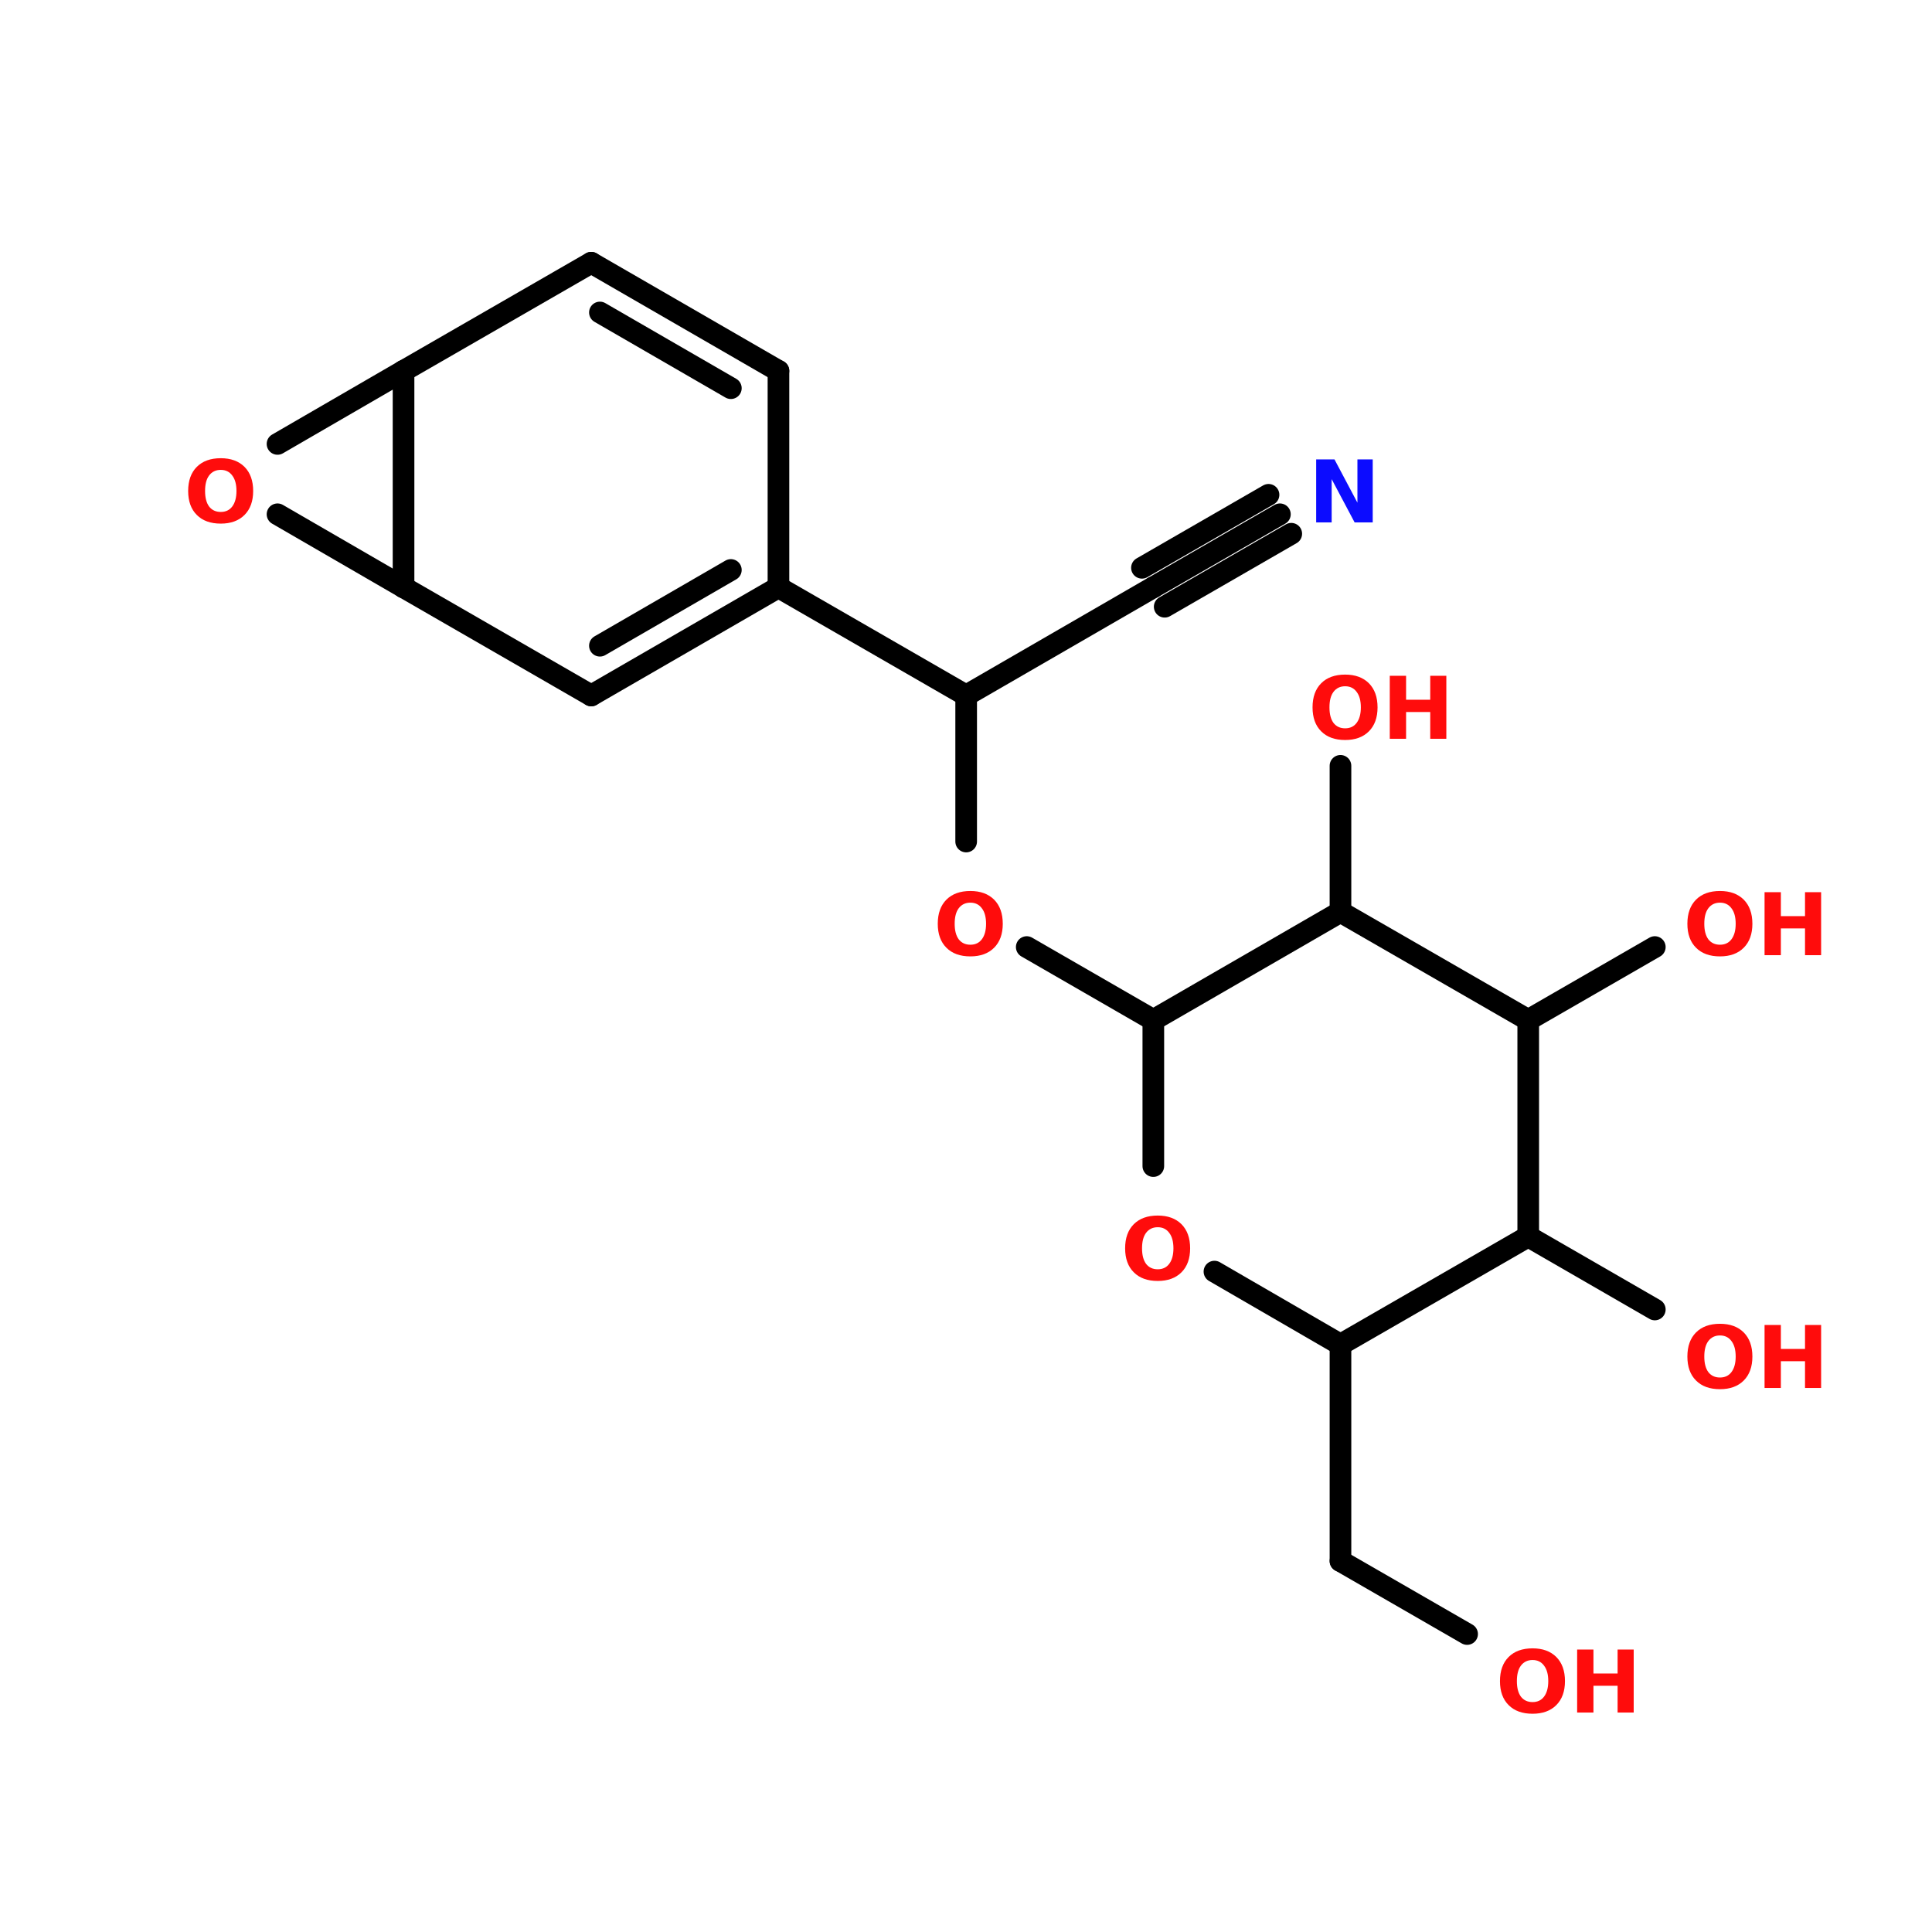 <?xml version="1.0" encoding="UTF-8"?>
<svg xmlns="http://www.w3.org/2000/svg" xmlns:xlink="http://www.w3.org/1999/xlink" width="150pt" height="150pt" viewBox="0 0 150 150" version="1.1">
<defs>
<g>
<symbol overflow="visible" id="glyph0-0">
<path style="stroke:none;" d="M 0.328 1.188 L 0.328 -4.734 L 3.688 -4.734 L 3.688 1.188 Z M 0.719 0.812 L 3.312 0.812 L 3.312 -4.359 L 0.719 -4.359 Z M 0.719 0.812 "/>
</symbol>
<symbol overflow="visible" id="glyph0-1">
<path style="stroke:none;" d="M 2.859 -4.078 C 2.473 -4.078 2.172 -3.93 1.953 -3.641 C 1.742 -3.359 1.641 -2.957 1.641 -2.438 C 1.641 -1.926 1.742 -1.523 1.953 -1.234 C 2.172 -0.953 2.473 -0.812 2.859 -0.812 C 3.242 -0.812 3.539 -0.953 3.75 -1.234 C 3.969 -1.523 4.078 -1.926 4.078 -2.438 C 4.078 -2.957 3.969 -3.359 3.75 -3.641 C 3.539 -3.93 3.242 -4.078 2.859 -4.078 Z M 2.859 -4.984 C 3.641 -4.984 4.254 -4.758 4.703 -4.312 C 5.148 -3.863 5.375 -3.238 5.375 -2.438 C 5.375 -1.645 5.148 -1.023 4.703 -0.578 C 4.254 -0.129 3.641 0.094 2.859 0.094 C 2.066 0.094 1.445 -0.129 1 -0.578 C 0.551 -1.023 0.328 -1.645 0.328 -2.438 C 0.328 -3.238 0.551 -3.863 1 -4.312 C 1.445 -4.758 2.066 -4.984 2.859 -4.984 Z M 2.859 -4.984 "/>
</symbol>
<symbol overflow="visible" id="glyph0-2">
<path style="stroke:none;" d="M 0.609 -4.891 L 1.875 -4.891 L 1.875 -3.031 L 3.75 -3.031 L 3.75 -4.891 L 5 -4.891 L 5 0 L 3.75 0 L 3.75 -2.078 L 1.875 -2.078 L 1.875 0 L 0.609 0 Z M 0.609 -4.891 "/>
</symbol>
<symbol overflow="visible" id="glyph0-3">
<path style="stroke:none;" d="M 0.609 -4.891 L 2.031 -4.891 L 3.812 -1.531 L 3.812 -4.891 L 5 -4.891 L 5 0 L 3.594 0 L 1.812 -3.359 L 1.812 0 L 0.609 0 Z M 0.609 -4.891 "/>
</symbol>
</g>
</defs>
<g id="surface1">
<path style="fill-rule:nonzero;fill:rgb(0%,0%,0%);fill-opacity:1;stroke-width:4;stroke-linecap:round;stroke-linejoin:miter;stroke:rgb(0%,0%,0%);stroke-opacity:1;stroke-miterlimit:4;" d="M 143.903 99.997 L 178.602 120.001 " transform="matrix(0.42,0,0,0.42,0,3.597)"/>
<path style="fill-rule:nonzero;fill:rgb(0%,0%,0%);fill-opacity:1;stroke-width:4;stroke-linecap:round;stroke-linejoin:miter;stroke:rgb(0%,0%,0%);stroke-opacity:1;stroke-miterlimit:4;" d="M 178.602 120.001 L 213.199 99.997 " transform="matrix(0.42,0,0,0.42,0,3.597)"/>
<path style="fill-rule:nonzero;fill:rgb(0%,0%,0%);fill-opacity:1;stroke-width:4;stroke-linecap:round;stroke-linejoin:miter;stroke:rgb(0%,0%,0%);stroke-opacity:1;stroke-miterlimit:4;" d="M 213.199 99.997 L 236.598 86.502 " transform="matrix(0.42,0,0,0.42,0,3.597)"/>
<path style="fill-rule:nonzero;fill:rgb(0%,0%,0%);fill-opacity:1;stroke-width:4;stroke-linecap:round;stroke-linejoin:miter;stroke:rgb(0%,0%,0%);stroke-opacity:1;stroke-miterlimit:4;" d="M 211.097 96.397 L 234.496 82.903 " transform="matrix(0.42,0,0,0.42,0,3.597)"/>
<path style="fill-rule:nonzero;fill:rgb(0%,0%,0%);fill-opacity:1;stroke-width:4;stroke-linecap:round;stroke-linejoin:miter;stroke:rgb(0%,0%,0%);stroke-opacity:1;stroke-miterlimit:4;" d="M 215.3 103.596 L 238.7 90.101 " transform="matrix(0.42,0,0,0.42,0,3.597)"/>
<path style="fill:none;stroke-width:4;stroke-linecap:round;stroke-linejoin:miter;stroke:rgb(0%,0%,0%);stroke-opacity:1;stroke-miterlimit:4;" d="M 178.602 120.001 L 178.602 147 " transform="matrix(0.42,0,0,0.42,0,3.597)"/>
<path style="fill-rule:nonzero;fill:rgb(0%,0%,0%);fill-opacity:1;stroke-width:4;stroke-linecap:round;stroke-linejoin:miter;stroke:rgb(0%,0%,0%);stroke-opacity:1;stroke-miterlimit:4;" d="M 189.799 166.503 L 213.199 179.997 " transform="matrix(0.42,0,0,0.42,0,3.597)"/>
<path style="fill:none;stroke-width:4;stroke-linecap:round;stroke-linejoin:miter;stroke:rgb(0%,0%,0%);stroke-opacity:1;stroke-miterlimit:4;" d="M 247.795 240.002 L 247.795 280.003 " transform="matrix(0.42,0,0,0.42,0,3.597)"/>
<path style="fill-rule:nonzero;fill:rgb(0%,0%,0%);fill-opacity:1;stroke-width:4;stroke-linecap:round;stroke-linejoin:miter;stroke:rgb(0%,0%,0%);stroke-opacity:1;stroke-miterlimit:4;" d="M 247.795 280.003 L 271.204 293.497 " transform="matrix(0.42,0,0,0.42,0,3.597)"/>
<path style="fill-rule:nonzero;fill:rgb(0%,0%,0%);fill-opacity:1;stroke-width:4;stroke-linecap:round;stroke-linejoin:miter;stroke:rgb(0%,0%,0%);stroke-opacity:1;stroke-miterlimit:4;" d="M 282.504 219.998 L 305.903 233.501 " transform="matrix(0.42,0,0,0.42,0,3.597)"/>
<path style="fill-rule:nonzero;fill:rgb(0%,0%,0%);fill-opacity:1;stroke-width:4;stroke-linecap:round;stroke-linejoin:miter;stroke:rgb(0%,0%,0%);stroke-opacity:1;stroke-miterlimit:4;" d="M 282.504 179.997 L 305.903 166.503 " transform="matrix(0.42,0,0,0.42,0,3.597)"/>
<path style="fill:none;stroke-width:4;stroke-linecap:round;stroke-linejoin:miter;stroke:rgb(0%,0%,0%);stroke-opacity:1;stroke-miterlimit:4;" d="M 247.795 160.002 L 247.795 133.003 " transform="matrix(0.42,0,0,0.42,0,3.597)"/>
<path style="fill-rule:nonzero;fill:rgb(0%,0%,0%);fill-opacity:1;stroke-width:4;stroke-linecap:round;stroke-linejoin:miter;stroke:rgb(0%,0%,0%);stroke-opacity:1;stroke-miterlimit:4;" d="M 51.3 86.502 L 74.597 99.997 " transform="matrix(0.42,0,0,0.42,0,3.597)"/>
<path style="fill:none;stroke-width:4;stroke-linecap:round;stroke-linejoin:miter;stroke:rgb(0%,0%,0%);stroke-opacity:1;stroke-miterlimit:4;" d="M 74.597 99.997 L 74.597 59.996 " transform="matrix(0.42,0,0,0.42,0,3.597)"/>
<path style="fill-rule:nonzero;fill:rgb(0%,0%,0%);fill-opacity:1;stroke-width:4;stroke-linecap:round;stroke-linejoin:miter;stroke:rgb(0%,0%,0%);stroke-opacity:1;stroke-miterlimit:4;" d="M 74.597 59.996 L 51.3 73.5 " transform="matrix(0.42,0,0,0.42,0,3.597)"/>
<path style="fill-rule:nonzero;fill:rgb(0%,0%,0%);fill-opacity:1;stroke-width:4;stroke-linecap:round;stroke-linejoin:miter;stroke:rgb(0%,0%,0%);stroke-opacity:1;stroke-miterlimit:4;" d="M 143.903 59.996 L 109.296 40.001 " transform="matrix(0.42,0,0,0.42,0,3.597)"/>
<path style="fill-rule:nonzero;fill:rgb(0%,0%,0%);fill-opacity:1;stroke-width:4;stroke-linecap:round;stroke-linejoin:miter;stroke:rgb(0%,0%,0%);stroke-opacity:1;stroke-miterlimit:4;" d="M 135.105 63.196 L 110.896 49.199 " transform="matrix(0.42,0,0,0.42,0,3.597)"/>
<path style="fill-rule:nonzero;fill:rgb(0%,0%,0%);fill-opacity:1;stroke-width:4;stroke-linecap:round;stroke-linejoin:miter;stroke:rgb(0%,0%,0%);stroke-opacity:1;stroke-miterlimit:4;" d="M 109.296 40.001 L 74.597 59.996 " transform="matrix(0.42,0,0,0.42,0,3.597)"/>
<path style="fill-rule:nonzero;fill:rgb(0%,0%,0%);fill-opacity:1;stroke-width:4;stroke-linecap:round;stroke-linejoin:miter;stroke:rgb(0%,0%,0%);stroke-opacity:1;stroke-miterlimit:4;" d="M 74.597 99.997 L 109.296 120.001 " transform="matrix(0.42,0,0,0.42,0,3.597)"/>
<path style="fill-rule:nonzero;fill:rgb(0%,0%,0%);fill-opacity:1;stroke-width:4;stroke-linecap:round;stroke-linejoin:miter;stroke:rgb(0%,0%,0%);stroke-opacity:1;stroke-miterlimit:4;" d="M 109.296 120.001 L 143.903 99.997 " transform="matrix(0.42,0,0,0.42,0,3.597)"/>
<path style="fill-rule:nonzero;fill:rgb(0%,0%,0%);fill-opacity:1;stroke-width:4;stroke-linecap:round;stroke-linejoin:miter;stroke:rgb(0%,0%,0%);stroke-opacity:1;stroke-miterlimit:4;" d="M 110.896 110.804 L 135.105 96.797 " transform="matrix(0.42,0,0,0.42,0,3.597)"/>
<path style="fill:none;stroke-width:4;stroke-linecap:round;stroke-linejoin:miter;stroke:rgb(0%,0%,0%);stroke-opacity:1;stroke-miterlimit:4;" d="M 143.903 99.997 L 143.903 59.996 " transform="matrix(0.42,0,0,0.42,0,3.597)"/>
<path style="fill-rule:nonzero;fill:rgb(0%,0%,0%);fill-opacity:1;stroke-width:4;stroke-linecap:round;stroke-linejoin:miter;stroke:rgb(0%,0%,0%);stroke-opacity:1;stroke-miterlimit:4;" d="M 247.795 160.002 L 213.199 179.997 " transform="matrix(0.42,0,0,0.42,0,3.597)"/>
<path style="fill:none;stroke-width:4;stroke-linecap:round;stroke-linejoin:miter;stroke:rgb(0%,0%,0%);stroke-opacity:1;stroke-miterlimit:4;" d="M 213.199 179.997 L 213.199 206.996 " transform="matrix(0.42,0,0,0.42,0,3.597)"/>
<path style="fill-rule:nonzero;fill:rgb(0%,0%,0%);fill-opacity:1;stroke-width:4;stroke-linecap:round;stroke-linejoin:miter;stroke:rgb(0%,0%,0%);stroke-opacity:1;stroke-miterlimit:4;" d="M 224.498 226.498 L 247.795 240.002 " transform="matrix(0.42,0,0,0.42,0,3.597)"/>
<path style="fill-rule:nonzero;fill:rgb(0%,0%,0%);fill-opacity:1;stroke-width:4;stroke-linecap:round;stroke-linejoin:miter;stroke:rgb(0%,0%,0%);stroke-opacity:1;stroke-miterlimit:4;" d="M 247.795 240.002 L 282.504 219.998 " transform="matrix(0.42,0,0,0.42,0,3.597)"/>
<path style="fill:none;stroke-width:4;stroke-linecap:round;stroke-linejoin:miter;stroke:rgb(0%,0%,0%);stroke-opacity:1;stroke-miterlimit:4;" d="M 282.504 219.998 L 282.504 179.997 " transform="matrix(0.42,0,0,0.42,0,3.597)"/>
<path style="fill-rule:nonzero;fill:rgb(0%,0%,0%);fill-opacity:1;stroke-width:4;stroke-linecap:round;stroke-linejoin:miter;stroke:rgb(0%,0%,0%);stroke-opacity:1;stroke-miterlimit:4;" d="M 282.504 179.997 L 247.795 160.002 " transform="matrix(0.42,0,0,0.42,0,3.597)"/>
<g style="fill:rgb(100%,4.706%,4.706%);fill-opacity:1;">
  <use xlink:href="#glyph0-1" x="101.578" y="57.359"/>
</g>
<g style="fill:rgb(100%,4.706%,4.706%);fill-opacity:1;">
  <use xlink:href="#glyph0-2" x="107.293" y="57.359"/>
</g>
<g style="fill:rgb(100%,4.706%,4.706%);fill-opacity:1;">
  <use xlink:href="#glyph0-1" x="130.68" y="74.16"/>
</g>
<g style="fill:rgb(100%,4.706%,4.706%);fill-opacity:1;">
  <use xlink:href="#glyph0-2" x="136.391" y="74.16"/>
</g>
<g style="fill:rgb(100%,4.706%,4.706%);fill-opacity:1;">
  <use xlink:href="#glyph0-1" x="130.68" y="107.762"/>
</g>
<g style="fill:rgb(100%,4.706%,4.706%);fill-opacity:1;">
  <use xlink:href="#glyph0-2" x="136.391" y="107.762"/>
</g>
<g style="fill:rgb(100%,4.706%,4.706%);fill-opacity:1;">
  <use xlink:href="#glyph0-1" x="116.129" y="132.961"/>
</g>
<g style="fill:rgb(100%,4.706%,4.706%);fill-opacity:1;">
  <use xlink:href="#glyph0-2" x="121.84" y="132.961"/>
</g>
<g style="fill:rgb(100%,4.706%,4.706%);fill-opacity:1;">
  <use xlink:href="#glyph0-1" x="87.027" y="99.359"/>
</g>
<g style="fill:rgb(100%,4.706%,4.706%);fill-opacity:1;">
  <use xlink:href="#glyph0-1" x="72.48" y="74.16"/>
</g>
<g style="fill:rgb(4.706%,4.706%,100%);fill-opacity:1;">
  <use xlink:href="#glyph0-3" x="101.578" y="40.559"/>
</g>
<g style="fill:rgb(100%,4.706%,4.706%);fill-opacity:1;">
  <use xlink:href="#glyph0-1" x="14.281" y="40.559"/>
</g>
</g>
</svg>
